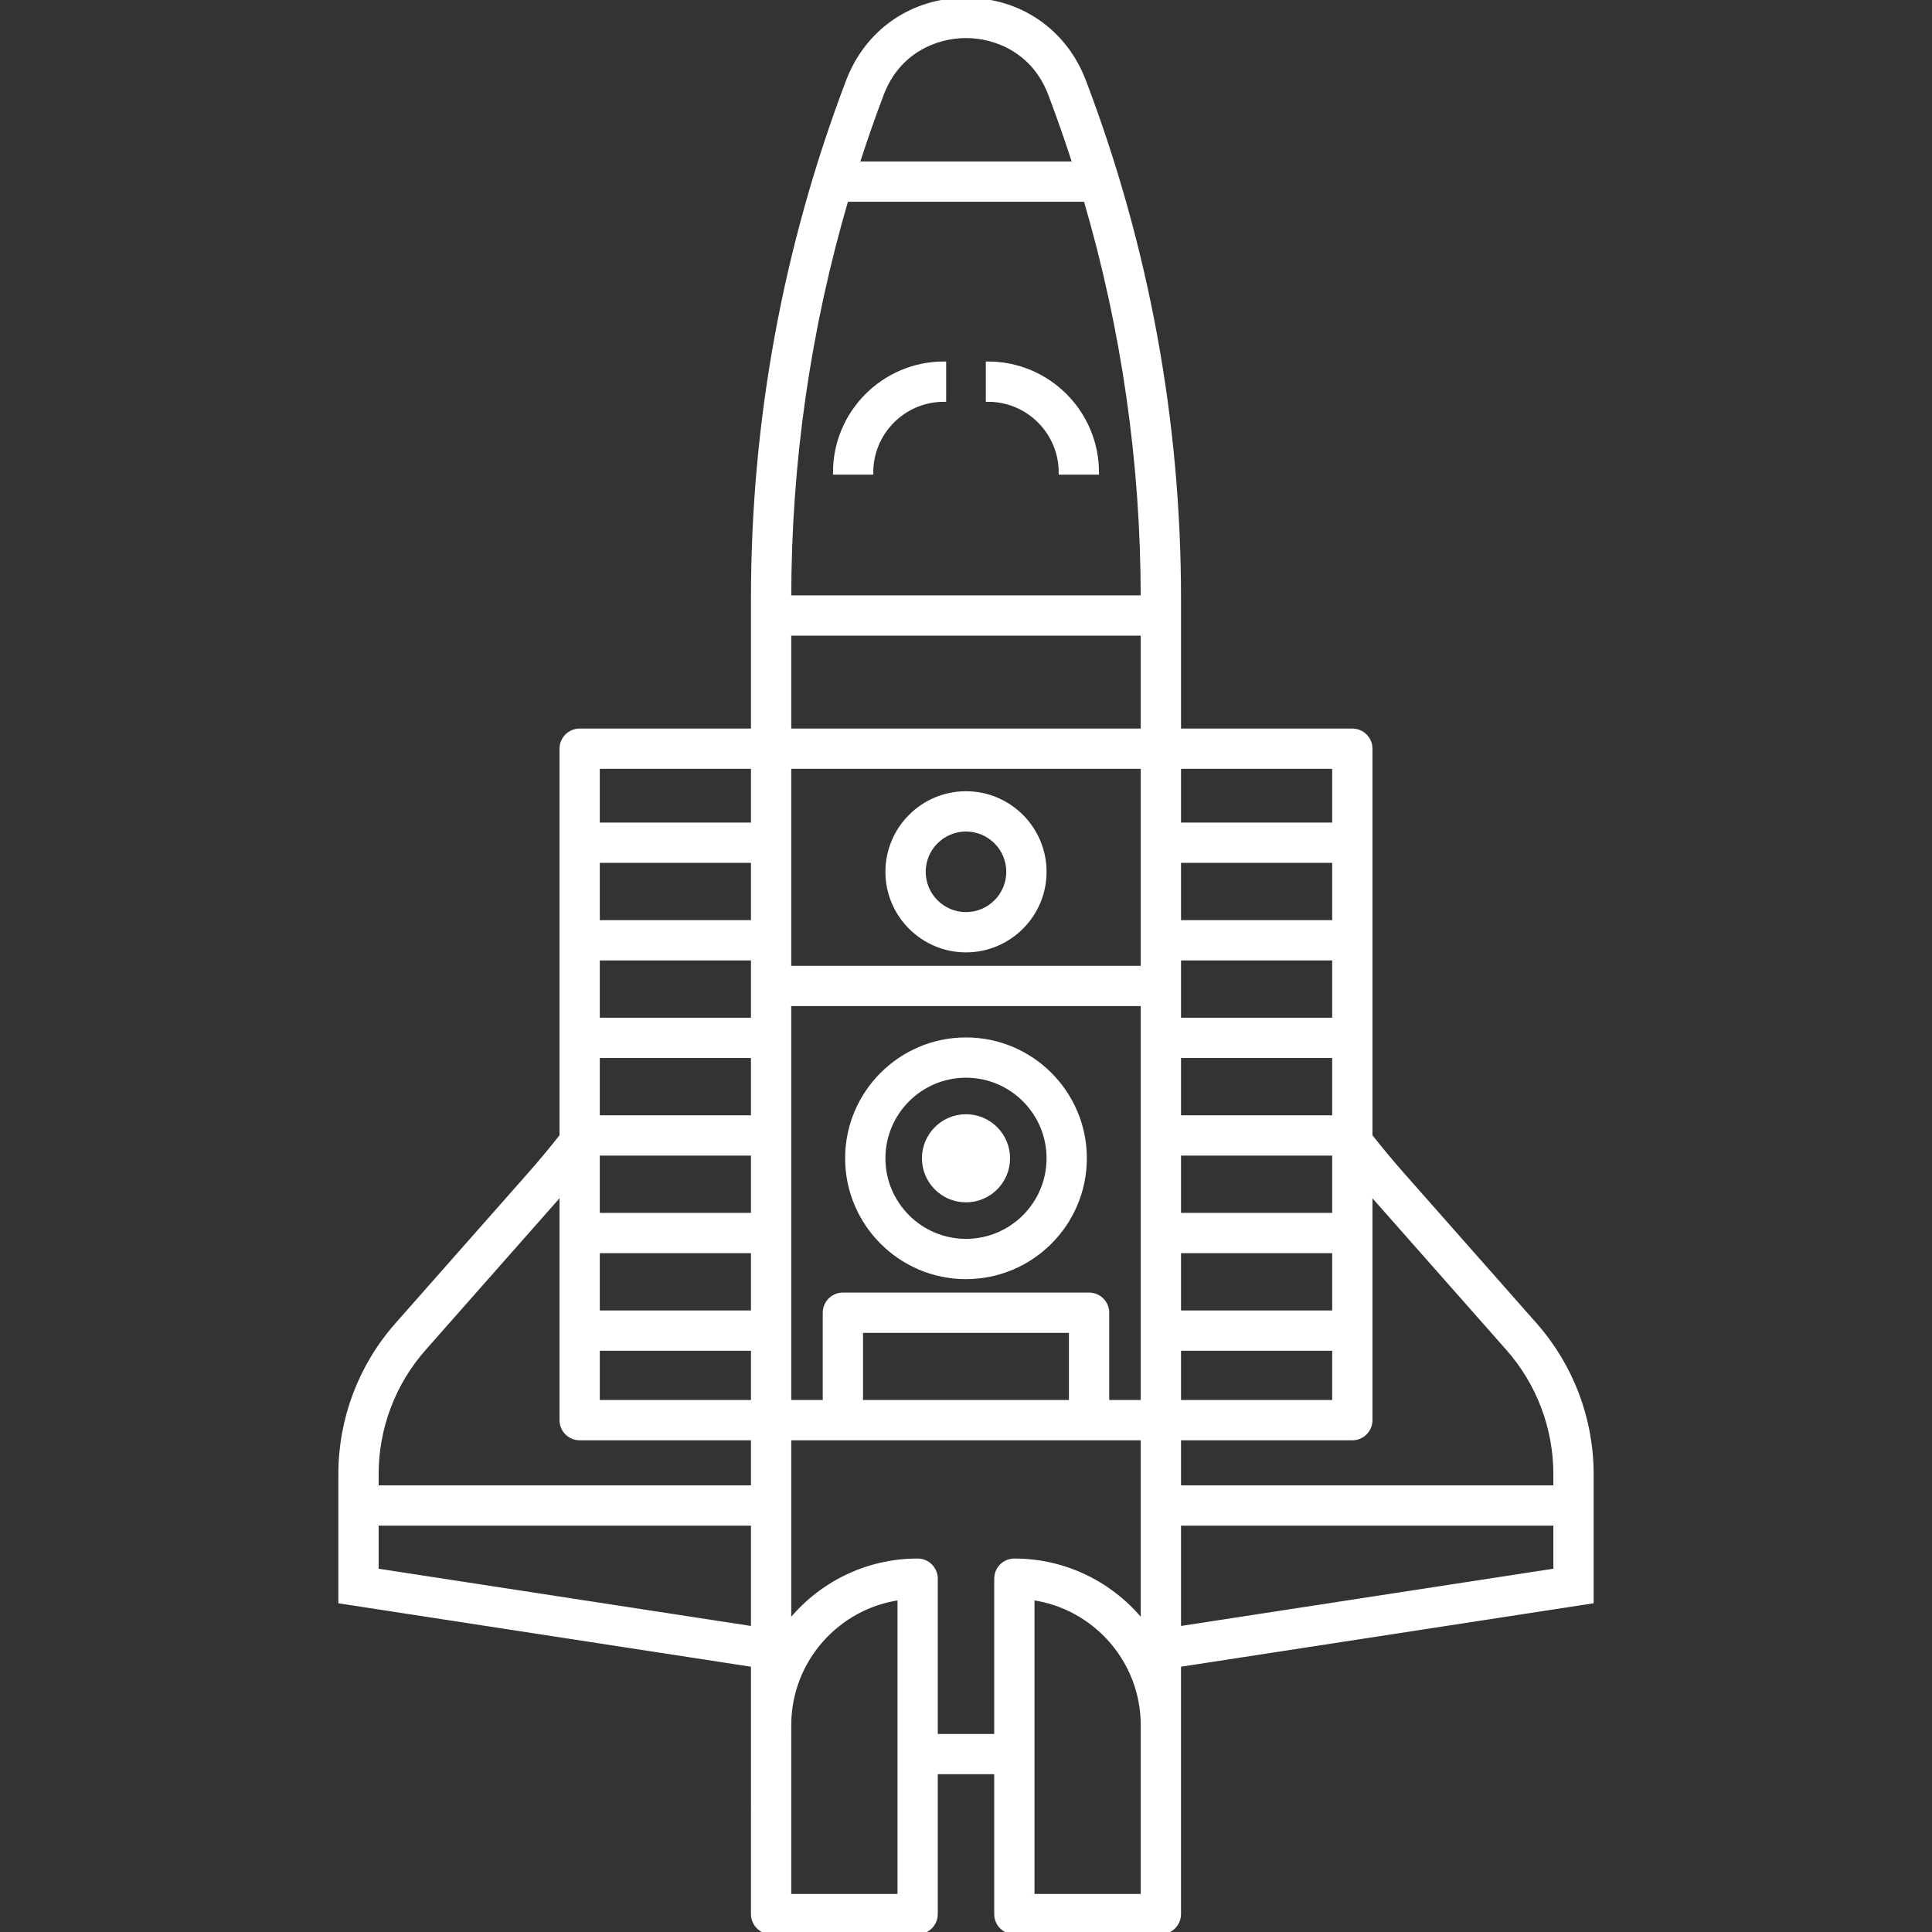 <!DOCTYPE svg PUBLIC "-//W3C//DTD SVG 1.1//EN" "http://www.w3.org/Graphics/SVG/1.1/DTD/svg11.dtd">
<!-- Uploaded to: SVG Repo, www.svgrepo.com, Transformed by: SVG Repo Mixer Tools -->
<svg fill="#ffffff" height="800px" width="800px" version="1.1" id="Capa_1" xmlns="http://www.w3.org/2000/svg" xmlns:xlink="http://www.w3.org/1999/xlink" viewBox="0 0 431.604 431.604" xml:space="preserve" stroke="#ffffff">
<rect x="0" y="0" width="431.604" height="431.604" fill="#333333" stroke="none"/>
<g id="SVGRepo_bgCarrier" stroke-width="0"/>
<g id="SVGRepo_tracerCarrier" stroke-linecap="round" stroke-linejoin="round"/>
<g id="SVGRepo_iconCarrier"> <g> <path d="M355.517,357.74v-28.411c0-12.308-4.486-24.165-12.631-33.388l-29.789-33.739c-2.401-2.722-4.738-5.548-6.991-8.401 v-86.542c0-2.209-1.791-4-4-4h-38.768v-29.557c0-39.628-7.137-78.502-21.213-115.545C237.868,6.957,227.781,0,215.8,0 c-11.981,0-22.068,6.957-26.324,18.157c-14.076,37.044-21.213,75.919-21.213,115.545v29.557h-38.768c-2.209,0-4,1.791-4,4v86.537 c-2.248,2.847-4.586,5.674-6.997,8.406L88.72,295.938c-8.147,9.212-12.634,21.07-12.634,33.391v28.411l92.18,14.17l-0.005,55.693 c0,2.209,1.791,4,4,4h32.734c2.209,0,4-1.791,4-4v-31.747h13.608v31.747c0,2.209,1.791,4,4,4h32.734c2.209,0,4-1.791,4-4 l-0.001-55.693L355.517,357.74z M239.297,313.259h-47v-16h47V313.259z M243.297,289.259h-55c-2.209,0-4,1.791-4,4v20h-8.035v-89 h79.076v89h-8.041v-20C247.297,291.05,245.506,289.259,243.297,289.259z M168.262,293.259h-34.768v-13.8h34.768V293.259z M168.262,271.459h-34.768v-13.8h34.768V271.459z M168.262,206.059h-34.768v-13.8h34.768V206.059z M168.262,214.059v13.801h-34.768 v-13.801H168.262z M168.262,235.859v13.8h-34.768v-13.8H168.262z M133.494,301.259h34.768v12h-34.768V301.259z M255.335,133.504 h-79.071c0.019-30.263,4.323-60.073,12.786-88.93h53.5C251.012,73.431,255.317,103.239,255.335,133.504z M263.338,192.259h34.768 v13.8h-34.768V192.259z M263.338,301.259h34.768v12h-34.768V301.259z M263.338,214.059h34.768v13.801h-34.768V214.059z M263.338,235.859h34.768v13.8h-34.768V235.859z M263.338,257.659h34.768v13.8h-34.768V257.659z M263.338,279.459h34.768v13.8 h-34.768V279.459z M176.262,171.259h79.076v45h-79.076V171.259z M255.338,141.504v21.755h-79.076v-21.755H255.338z M263.338,363.817v-23.49h84.179v10.55L263.338,363.817z M307.098,267.496l29.791,33.74c6.854,7.761,10.628,17.737,10.628,28.093 v2.998h-84.179v-11.068h38.768c2.209,0,4-1.791,4-4v-50.924C306.439,266.719,306.763,267.116,307.098,267.496z M298.106,171.259v13 h-34.768v-13H298.106z M196.954,20.999C200.596,11.414,209.077,8,215.8,8c6.723,0,15.204,3.414,18.846,12.999 c1.959,5.155,3.764,10.35,5.447,15.575h-48.585C193.19,31.35,194.995,26.154,196.954,20.999z M168.262,171.259v13h-34.768v-13 H168.262z M94.716,301.235l29.781-33.74c0.338-0.383,0.662-0.781,0.998-1.167v50.931c0,2.209,1.791,4,4,4h38.768v11.068H84.087 v-2.998C84.087,318.963,87.861,308.987,94.716,301.235z M84.087,340.327h84.175v23.489l-84.175-12.939V340.327z M200.996,423.604 h-24.734l0.005-38.408c0.104-14.392,10.839-26.303,24.729-28.245V423.604z M222.604,352.673v35.184h-13.608v-35.184 c0-2.209-1.791-4-4-4c-11.625,0-21.998,5.434-28.734,13.888v-41.302h79.076v41.302c-6.736-8.454-17.109-13.888-28.734-13.888 C224.395,348.673,222.604,350.464,222.604,352.673z M230.604,423.604V356.95c13.944,1.95,24.712,13.946,24.733,28.414l0.001,38.239 H230.604z"/> <path d="M186.588,105.537h8c0-8.977,7.303-16.279,16.28-16.279v-8C197.48,81.258,186.588,92.149,186.588,105.537z"/> <path d="M237.011,105.537h8c0-13.388-10.892-24.279-24.28-24.279v8C229.708,89.258,237.011,96.561,237.011,105.537z"/> <path d="M215.8,177.259c-9.649,0-17.5,7.851-17.5,17.5s7.851,17.5,17.5,17.5s17.5-7.851,17.5-17.5S225.449,177.259,215.8,177.259z M215.8,204.259c-5.238,0-9.5-4.262-9.5-9.5s4.262-9.5,9.5-9.5s9.5,4.262,9.5,9.5S221.038,204.259,215.8,204.259z"/> <path d="M215.8,232.259c-14.612,0-26.5,11.888-26.5,26.5s11.888,26.5,26.5,26.5s26.5-11.888,26.5-26.5 S230.412,232.259,215.8,232.259z M215.8,277.259c-10.201,0-18.5-8.299-18.5-18.5s8.299-18.5,18.5-18.5s18.5,8.299,18.5,18.5 S226.001,277.259,215.8,277.259z"/> <circle cx="215.8" cy="258.759" r="9.342"/> </g> </g>
</svg>